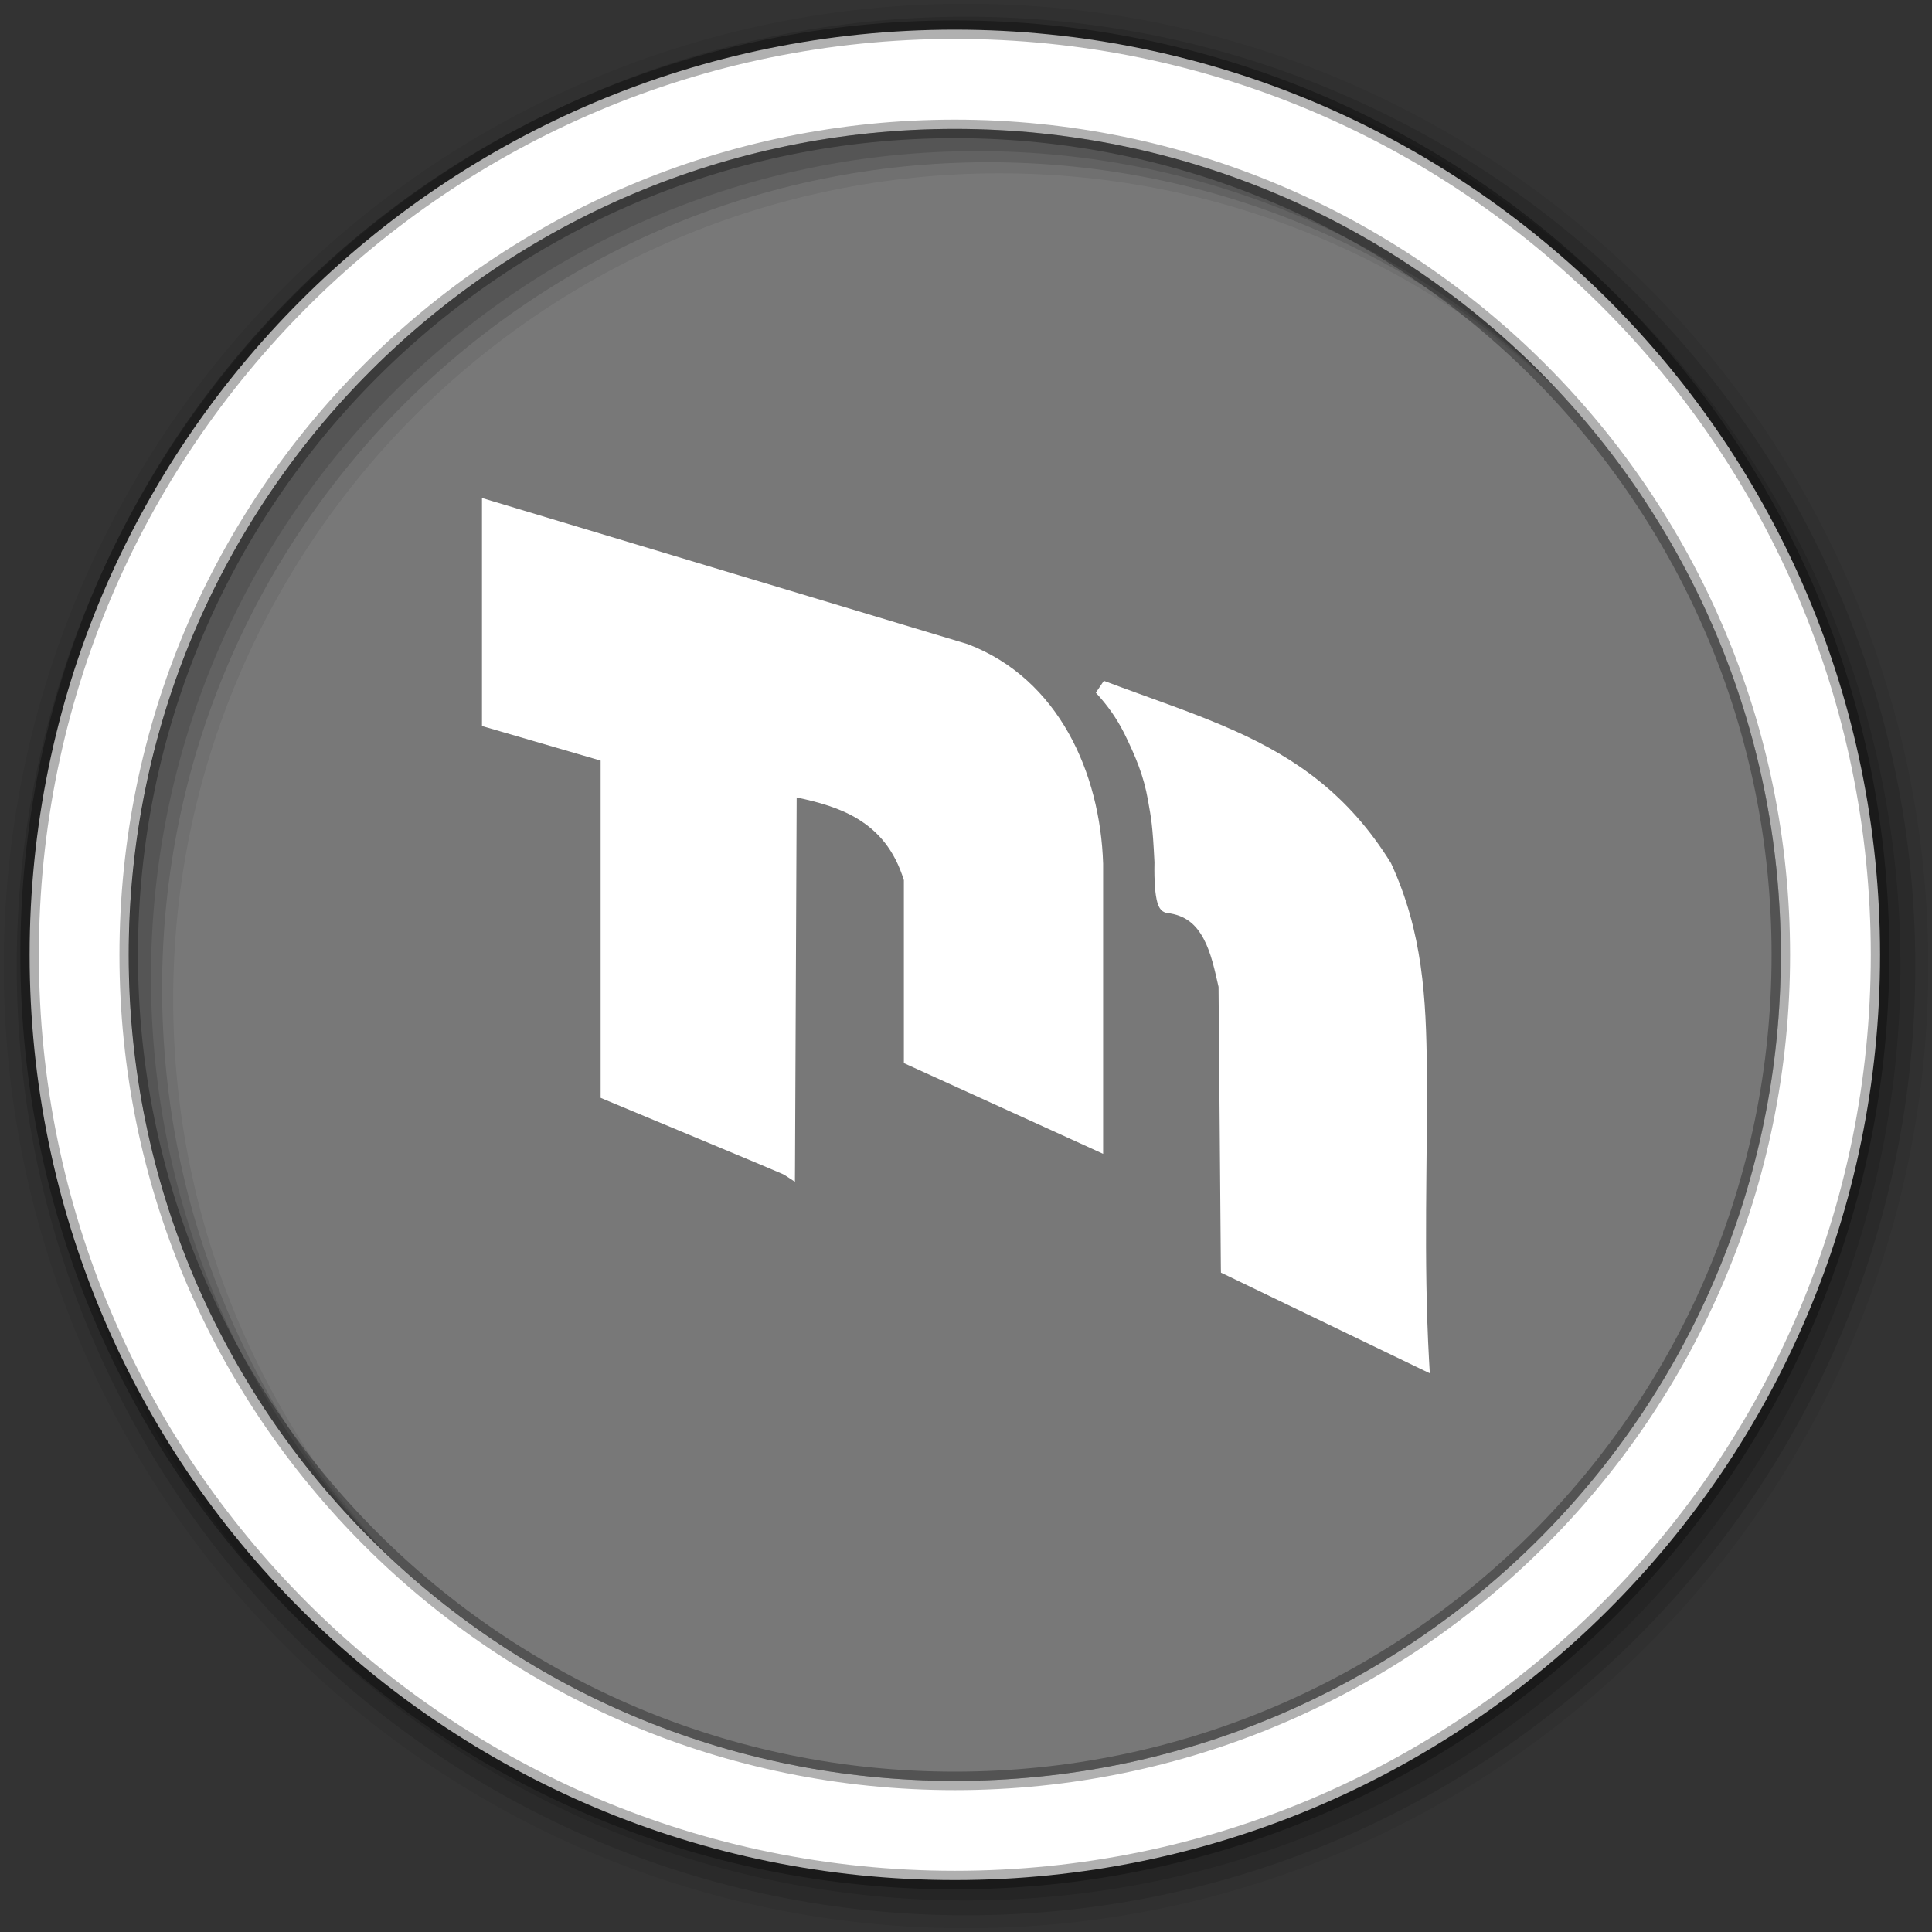<svg height="512" viewBox="0 0 512 512" width="512" xmlns="http://www.w3.org/2000/svg">
 <rect x="0" y="0" width="512" height="512" fill="#333333" stroke="none"/>
 <path d="m471.95 253.05c0 120.9-98.01 218.9-218.9 218.9-120.9 0-218.9-98.01-218.9-218.9 0-120.9 98.01-218.9 218.9-218.9 120.9 0 218.9 98.01 218.9 218.9" fill="#787878" fill-rule="evenodd"/>
 <g fill-rule="evenodd">
  <path d="m256 1c-140.83 0-255 114.17-255 255s114.17 255 255 255 255-114.17 255-255-114.17-255-255-255m8.827 44.931c120.9 0 218.9 98 218.9 218.9s-98 218.9-218.9 218.9-218.93-98-218.93-218.9 98.03-218.9 218.93-218.9" fill-opacity=".067"/>
  <g fill-opacity=".129">
   <path d="m256 4.433c-138.94 0-251.57 112.63-251.57 251.57s112.63 251.57 251.57 251.57 251.57-112.63 251.57-251.57-112.63-251.57-251.57-251.57m5.885 38.556c120.9 0 218.9 98 218.9 218.9s-98 218.9-218.9 218.9-218.93-98-218.93-218.9 98.03-218.9 218.93-218.9"/>
   <path d="m256 8.356c-136.77 0-247.64 110.87-247.64 247.64s110.87 247.64 247.64 247.64 247.64-110.87 247.64-247.64-110.87-247.64-247.64-247.64m2.942 31.691c120.9 0 218.9 98 218.9 218.9s-98 218.9-218.9 218.9-218.93-98-218.93-218.9 98.03-218.9 218.93-218.9"/>
  </g>
  <path d="m253.04 7.859c-135.42 0-245.19 109.78-245.19 245.19 0 135.42 109.78 245.19 245.19 245.19 135.42 0 245.19-109.78 245.19-245.19 0-135.42-109.78-245.19-245.19-245.19zm0 26.297c120.9 0 218.9 98 218.9 218.9s-98 218.9-218.9 218.9-218.93-98-218.93-218.9 98.03-218.9 218.93-218.9z" fill="#ffffff" stroke="#000000" stroke-opacity=".31" stroke-width="4.904"/>
 </g>
 <path d="m127.73 131.98v60.436l1.395.392 30.05 8.76v89.367l1.199.514s11.793 4.913 23.638 9.861c5.923 2.474 11.865 4.945 16.346 6.827 2.241.941 4.105 1.737 5.432 2.3.664.281 1.18.504 1.542.661.181.078.327.156.416.196h.024l2.888 1.884.024-3.597.44-98.25c5.789 1.228 11.441 2.788 16.199 5.702 5.363 3.284 9.689 8.113 12.211 16.224v48.472l1.126.514 48.915 22.268 2.765 1.272v-76.908c-.779-24.06-11.768-48.901-35.751-58.12l-.074-.024-.049-.024-126.22-37.977-2.52-.759m164.81 48.45l-2.129 3.157c3.22 3.471 5.555 6.891 7.39 10.498.008.01.02.015.024.024 3.185 6.485 5.263 11.484 6.387 17.863.884 5.02 1.238 6.451 1.737 16.542v.147c0 .138-.083 2.695.074 5.506.08 1.443.22 2.905.489 4.184.135.64.284 1.225.563 1.811s.71 1.338 1.762 1.688l.196.073.196.024c5.128.605 7.804 3.206 9.788 6.925 1.955 3.665 2.948 8.401 3.915 12.675l.612 74.51.024 1.223 1.101.514 51.24 24.715 3.01 1.444-.196-3.328c-1.528-27.419-.372-53.29-.587-77.25-.168-18.671-1.098-36.38-9.445-54.49l-.049-.098-.049-.098c-11.196-18.09-25.17-27.695-41.13-34.894-10.761-4.853-22.434-8.656-34.919-13.361" fill="#ffffff"/>
</svg>
